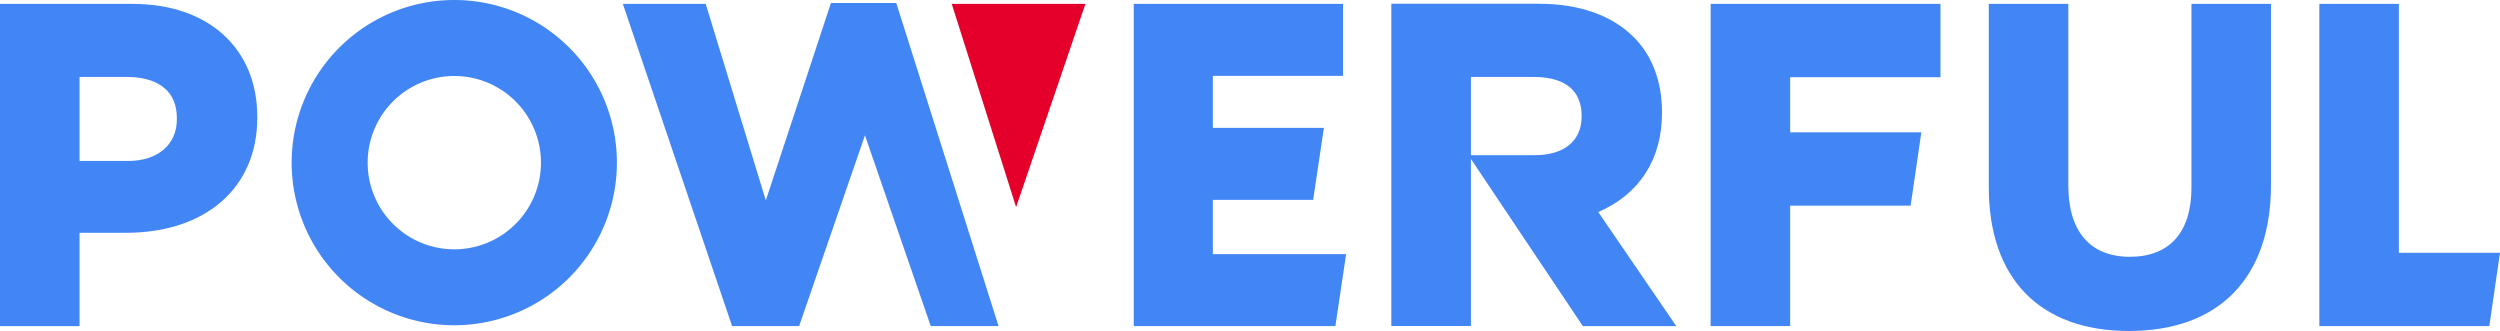 <svg id="Layer_1" data-name="Layer 1" xmlns="http://www.w3.org/2000/svg" viewBox="0 0 750.04 99.3"><defs><style>.cls-1{fill:#4285f4;}.cls-2{fill:#e4002b;}</style></defs><path class="cls-1" d="M207,95.92a48.79,48.79,0,1,0,48.78,48.79A48.79,48.79,0,0,0,207,95.92Zm0,74.8a26,26,0,1,1,26-26A26,26,0,0,1,207,170.72Z" transform="translate(-70.7 -95.92)"/><path class="cls-1" d="M110.49,97.09H70.7v96.67H94.56v-28h13.93c23.94,0,39.4-13.53,39.4-34.47V131C147.89,110.41,133.21,97.09,110.49,97.09ZM94.56,119h14.2c5.6,0,15,1.62,15,12.47v.27c0,7.58-5.73,12.47-14.6,12.47H94.56Z" transform="translate(-70.7 -95.92)"/><polygon class="cls-1" points="748.12 75.84 719.7 75.84 719.7 2.83 719.7 1.17 718.03 1.17 697.5 1.17 695.84 1.17 695.84 2.83 695.84 96.17 695.84 97.83 697.5 97.83 745.39 97.83 746.83 97.83 747.04 96.41 749.76 77.74 750.04 75.84 748.12 75.84"/><polygon class="cls-1" points="401.93 76.24 363.87 76.24 363.87 59.97 392.53 59.97 393.97 59.97 394.18 58.55 396.9 40.28 397.19 38.37 395.26 38.37 363.87 38.37 363.87 22.77 401.26 22.77 402.92 22.77 402.92 21.1 402.92 2.83 402.92 1.17 401.26 1.17 341.81 1.17 340.14 1.17 340.14 2.83 340.14 96.17 340.14 97.83 341.81 97.83 399.2 97.83 400.64 97.83 400.85 96.41 403.57 78.15 403.86 76.24 401.93 76.24"/><polygon class="cls-1" points="580.51 1.17 514.88 1.17 513.22 1.17 513.22 2.83 513.22 96.17 513.22 97.83 514.88 97.83 535.42 97.83 537.08 97.83 537.08 96.17 537.08 61.7 571.78 61.7 573.22 61.7 573.43 60.27 576.15 41.61 576.43 39.7 574.5 39.7 537.08 39.7 537.08 23.16 580.51 23.16 582.17 23.16 582.17 21.5 582.17 2.83 582.17 1.17 580.51 1.17"/><path class="cls-1" d="M750.37,97.09h-22.2v55.13c0,13.38-6.56,20.74-18.47,20.74s-18.47-7.6-18.47-21.4V97.09H667.37v55c0,27.41,15.33,43.13,42.06,43.13,27.07,0,42.6-16,42.6-43.8V97.09Z" transform="translate(-70.7 -95.92)"/><path class="cls-1" d="M571.83,191.15,550.2,159.53c12.35-5.33,19.12-15.8,19.12-29.7v-.27c0-9.18-2.94-17-8.49-22.51-6.51-6.51-16.32-10-28.37-10H488.12v96.67H512V143.61l.95,1.41,12.14,18.13,20,29.87.5.74h28ZM512,142.43V119h18.74c12,0,14.47,6.35,14.47,11.67v.27c0,7.22-5.26,11.54-14.07,11.54H512Z" transform="translate(-70.7 -95.92)"/><polygon class="cls-1" points="189.18 1.17 210.5 1.17 211.72 1.17 212.08 2.34 229.76 60.13 248.92 2.04 249.29 0.9 250.49 0.9 267.97 0.9 268.89 0.9 299.58 97.83 279.24 97.83 259.5 40.6 240.13 96.72 239.75 97.83 238.57 97.83 220.83 97.83 219.64 97.83 219.26 96.71 187.61 3.35 186.87 1.17 189.18 1.17"/><polygon class="cls-2" points="285.54 1.17 325.64 1.17 304.85 62.14 285.54 1.17"/></svg>